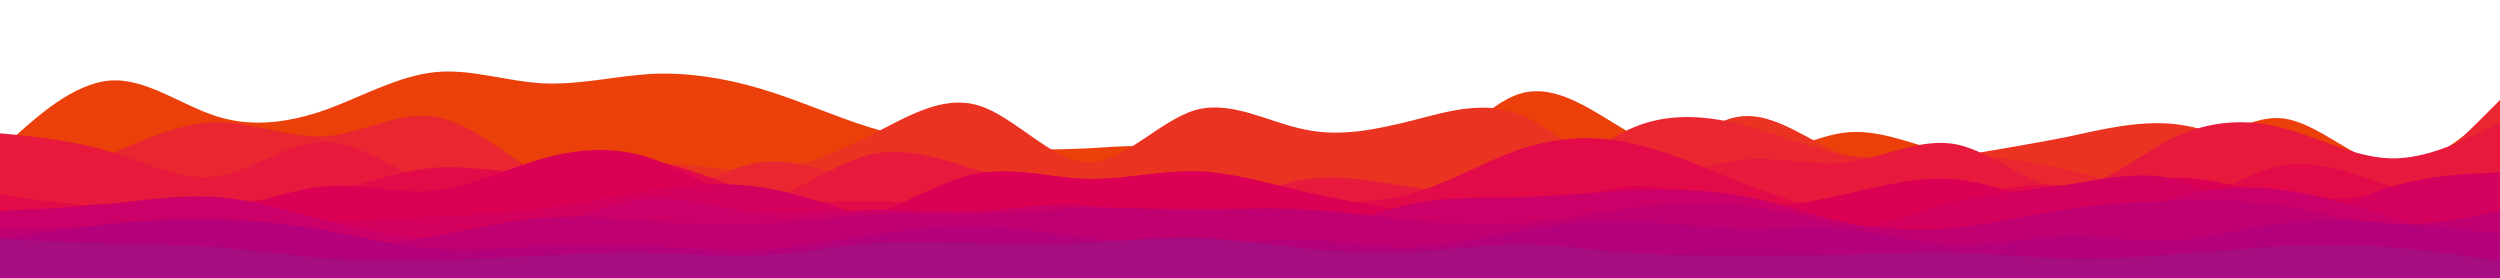 <svg id="visual" viewBox="0 0 450 50" width="450" height="50" xmlns="http://www.w3.org/2000/svg" xmlns:xlink="http://www.w3.org/1999/xlink" version="1.1"><path d="M0 27L3.3 24C6.7 21 13.3 15 19.8 14.5C26.3 14 32.7 19 39.2 21C45.7 23 52.3 22 58.8 19.7C65.3 17.3 71.7 13.7 78.2 13C84.7 12.3 91.3 14.7 97.8 15C104.3 15.3 110.7 13.7 117.2 13.3C123.7 13 130.3 14 137 16C143.7 18 150.3 21 156.8 23C163.3 25 169.7 26 176.2 26.5C182.7 27 189.3 27 195.8 26.7C202.3 26.3 208.7 25.7 215.2 27.5C221.7 29.3 228.3 33.7 234.8 35.5C241.3 37.3 247.7 36.7 254.2 32C260.7 27.3 267.3 18.7 273.8 16.8C280.3 15 286.7 20 293.2 23.8C299.7 27.7 306.3 30.3 313 29.5C319.7 28.7 326.3 24.3 332.8 23.8C339.3 23.3 345.7 26.7 352.2 27.8C358.7 29 365.3 28 371.8 28.3C378.3 28.7 384.7 30.3 391.2 28.3C397.7 26.3 404.3 20.7 410.8 21.3C417.3 22 423.7 29 430.2 29.7C436.7 30.3 443.3 24.7 446.7 21.8L450 19L450 51L446.7 51C443.3 51 436.7 51 430.2 51C423.7 51 417.3 51 410.8 51C404.3 51 397.7 51 391.2 51C384.7 51 378.3 51 371.8 51C365.3 51 358.7 51 352.2 51C345.7 51 339.3 51 332.8 51C326.3 51 319.7 51 313 51C306.3 51 299.7 51 293.2 51C286.7 51 280.3 51 273.8 51C267.3 51 260.7 51 254.2 51C247.7 51 241.3 51 234.8 51C228.3 51 221.7 51 215.2 51C208.7 51 202.3 51 195.8 51C189.3 51 182.7 51 176.2 51C169.7 51 163.3 51 156.8 51C150.3 51 143.7 51 137 51C130.3 51 123.7 51 117.2 51C110.7 51 104.3 51 97.8 51C91.3 51 84.7 51 78.2 51C71.7 51 65.3 51 58.8 51C52.3 51 45.7 51 39.2 51C32.7 51 26.3 51 19.8 51C13.3 51 6.7 51 3.3 51L0 51Z" fill="#eb400a"></path><path d="M0 39L3.3 38.7C6.7 38.3 13.3 37.7 19.8 37.3C26.3 37 32.7 37 39.2 35.2C45.7 33.3 52.3 29.7 58.8 29.7C65.3 29.7 71.7 33.3 78.2 35C84.7 36.7 91.3 36.3 97.8 34.7C104.3 33 110.7 30 117.2 29.5C123.7 29 130.3 31 137 30.7C143.7 30.3 150.3 27.7 156.8 24.3C163.3 21 169.7 17 176.2 19C182.7 21 189.3 29 195.8 29.2C202.3 29.3 208.7 21.7 215.2 19.8C221.7 18 228.3 22 234.8 23.3C241.3 24.7 247.7 23.3 254.2 21.7C260.7 20 267.3 18 273.8 20.7C280.3 23.3 286.7 30.7 293.2 30.3C299.7 30 306.3 22 313 21C319.7 20 326.3 26 332.8 28.3C339.3 30.7 345.7 29.3 352.2 28.2C358.7 27 365.3 26 371.8 24.7C378.3 23.3 384.7 21.7 391.2 22.3C397.7 23 404.3 26 410.8 28.7C417.3 31.3 423.7 33.7 430.2 34.8C436.7 36 443.3 36 446.7 36L450 36L450 51L446.7 51C443.3 51 436.7 51 430.2 51C423.7 51 417.3 51 410.8 51C404.3 51 397.7 51 391.2 51C384.7 51 378.3 51 371.8 51C365.3 51 358.7 51 352.2 51C345.7 51 339.3 51 332.8 51C326.3 51 319.7 51 313 51C306.3 51 299.7 51 293.2 51C286.7 51 280.3 51 273.8 51C267.3 51 260.7 51 254.2 51C247.7 51 241.3 51 234.8 51C228.3 51 221.7 51 215.2 51C208.7 51 202.3 51 195.8 51C189.3 51 182.7 51 176.2 51C169.7 51 163.3 51 156.8 51C150.3 51 143.7 51 137 51C130.3 51 123.7 51 117.2 51C110.7 51 104.3 51 97.8 51C91.3 51 84.7 51 78.2 51C71.7 51 65.3 51 58.8 51C52.3 51 45.7 51 39.2 51C32.7 51 26.3 51 19.8 51C13.3 51 6.7 51 3.3 51L0 51Z" fill="#eb3321"></path><path d="M0 36L3.3 34.7C6.7 33.3 13.3 30.7 19.8 27.8C26.3 25 32.7 22 39.2 22C45.7 22 52.3 25 58.8 24.5C65.3 24 71.7 20 78.2 21C84.7 22 91.3 28 97.8 32C104.3 36 110.7 38 117.2 36.5C123.7 35 130.3 30 137 29.2C143.7 28.3 150.3 31.7 156.8 32.8C163.3 34 169.7 33 176.2 33C182.7 33 189.3 34 195.8 34C202.3 34 208.7 33 215.2 33.2C221.7 33.3 228.3 34.7 234.8 35.3C241.3 36 247.7 36 254.2 36.5C260.7 37 267.3 38 273.8 35.3C280.3 32.7 286.7 26.3 293.2 23.3C299.7 20.3 306.3 20.7 313 22.3C319.7 24 326.3 27 332.8 28C339.3 29 345.7 28 352.2 28C358.7 28 365.3 29 371.8 30.5C378.3 32 384.7 34 391.2 33.8C397.7 33.7 404.3 31.3 410.8 31.7C417.3 32 423.7 35 430.2 33.2C436.7 31.3 443.3 24.7 446.7 21.3L450 18L450 51L446.7 51C443.3 51 436.7 51 430.2 51C423.7 51 417.3 51 410.8 51C404.3 51 397.7 51 391.2 51C384.7 51 378.3 51 371.8 51C365.3 51 358.7 51 352.2 51C345.7 51 339.3 51 332.8 51C326.3 51 319.7 51 313 51C306.3 51 299.7 51 293.2 51C286.7 51 280.3 51 273.8 51C267.3 51 260.7 51 254.2 51C247.7 51 241.3 51 234.8 51C228.3 51 221.7 51 215.2 51C208.7 51 202.3 51 195.8 51C189.3 51 182.7 51 176.2 51C169.7 51 163.3 51 156.8 51C150.3 51 143.7 51 137 51C130.3 51 123.7 51 117.2 51C110.7 51 104.3 51 97.8 51C91.3 51 84.7 51 78.2 51C71.7 51 65.3 51 58.8 51C52.3 51 45.7 51 39.2 51C32.7 51 26.3 51 19.8 51C13.3 51 6.7 51 3.3 51L0 51Z" fill="#ea2630"></path><path d="M0 24L3.3 24.3C6.7 24.7 13.3 25.3 19.8 27.3C26.3 29.3 32.7 32.7 39.2 31.7C45.7 30.7 52.3 25.3 58.8 25.5C65.3 25.7 71.7 31.3 78.2 33C84.7 34.7 91.3 32.3 97.8 31.8C104.3 31.3 110.7 32.7 117.2 34.3C123.7 36 130.3 38 137 36.3C143.7 34.7 150.3 29.3 156.8 27.8C163.3 26.3 169.7 28.7 176.2 30.7C182.7 32.7 189.3 34.3 195.8 35.8C202.3 37.3 208.7 38.7 215.2 37.7C221.7 36.7 228.3 33.3 234.8 32.3C241.3 31.3 247.7 32.7 254.2 33.7C260.7 34.7 267.3 35.3 273.8 35.8C280.3 36.3 286.7 36.7 293.2 35C299.7 33.3 306.3 29.7 313 28.8C319.7 28 326.3 30 332.8 29.2C339.3 28.3 345.7 24.7 352.2 26C358.7 27.3 365.3 33.7 371.8 33.8C378.3 34 384.7 28 391.2 24.8C397.7 21.7 404.3 21.3 410.8 23C417.3 24.7 423.7 28.3 430.2 28.5C436.7 28.7 443.3 25.3 446.7 23.7L450 22L450 51L446.7 51C443.3 51 436.7 51 430.2 51C423.7 51 417.3 51 410.8 51C404.3 51 397.7 51 391.2 51C384.7 51 378.3 51 371.8 51C365.3 51 358.7 51 352.2 51C345.7 51 339.3 51 332.8 51C326.3 51 319.7 51 313 51C306.3 51 299.7 51 293.2 51C286.7 51 280.3 51 273.8 51C267.3 51 260.7 51 254.2 51C247.7 51 241.3 51 234.8 51C228.3 51 221.7 51 215.2 51C208.7 51 202.3 51 195.8 51C189.3 51 182.7 51 176.2 51C169.7 51 163.3 51 156.8 51C150.3 51 143.7 51 137 51C130.3 51 123.7 51 117.2 51C110.7 51 104.3 51 97.8 51C91.3 51 84.7 51 78.2 51C71.7 51 65.3 51 58.8 51C52.3 51 45.7 51 39.2 51C32.7 51 26.3 51 19.8 51C13.3 51 6.7 51 3.3 51L0 51Z" fill="#e7193d"></path><path d="M0 35L3.3 35.5C6.7 36 13.3 37 19.8 37.2C26.3 37.3 32.7 36.7 39.2 36.3C45.7 36 52.3 36 58.8 34.7C65.3 33.3 71.7 30.7 78.2 30.2C84.7 29.7 91.3 31.3 97.8 31C104.3 30.7 110.7 28.3 117.2 29C123.7 29.7 130.3 33.3 137 35C143.7 36.7 150.3 36.3 156.8 36.3C163.3 36.3 169.7 36.7 176.2 36C182.7 35.3 189.3 33.7 195.8 33.8C202.3 34 208.7 36 215.2 36.7C221.7 37.3 228.3 36.7 234.8 36.5C241.3 36.3 247.7 36.7 254.2 34.8C260.7 33 267.3 29 273.8 26.8C280.3 24.7 286.7 24.3 293.2 25.7C299.7 27 306.3 30 313 32.7C319.7 35.3 326.3 37.7 332.8 38.2C339.3 38.7 345.7 37.3 352.2 35.8C358.7 34.3 365.3 32.7 371.8 33.5C378.3 34.3 384.7 37.7 391.2 36.8C397.7 36 404.3 31 410.8 29.8C417.3 28.7 423.7 31.3 430.2 33.5C436.7 35.7 443.3 37.3 446.7 38.2L450 39L450 51L446.7 51C443.3 51 436.7 51 430.2 51C423.7 51 417.3 51 410.8 51C404.3 51 397.7 51 391.2 51C384.7 51 378.3 51 371.8 51C365.3 51 358.7 51 352.2 51C345.7 51 339.3 51 332.8 51C326.3 51 319.7 51 313 51C306.3 51 299.7 51 293.2 51C286.7 51 280.3 51 273.8 51C267.3 51 260.7 51 254.2 51C247.7 51 241.3 51 234.8 51C228.3 51 221.7 51 215.2 51C208.7 51 202.3 51 195.8 51C189.3 51 182.7 51 176.2 51C169.7 51 163.3 51 156.8 51C150.3 51 143.7 51 137 51C130.3 51 123.7 51 117.2 51C110.7 51 104.3 51 97.8 51C91.3 51 84.7 51 78.2 51C71.7 51 65.3 51 58.8 51C52.3 51 45.7 51 39.2 51C32.7 51 26.3 51 19.8 51C13.3 51 6.7 51 3.3 51L0 51Z" fill="#e20a49"></path><path d="M0 40L3.3 39.2C6.7 38.3 13.3 36.7 19.8 36.7C26.3 36.7 32.7 38.3 39.2 37.7C45.7 37 52.3 34 58.8 33.5C65.3 33 71.7 35 78.2 34.3C84.7 33.7 91.3 30.3 97.8 28.5C104.3 26.7 110.7 26.3 117.2 28.5C123.7 30.7 130.3 35.3 137 37.8C143.7 40.3 150.3 40.7 156.8 38.7C163.3 36.7 169.7 32.3 176.2 31.2C182.7 30 189.3 32 195.8 32.2C202.3 32.3 208.7 30.7 215.2 30.8C221.7 31 228.3 33 234.8 34.5C241.3 36 247.7 37 254.2 38.2C260.7 39.3 267.3 40.7 273.8 39.3C280.3 38 286.7 34 293.2 33.5C299.7 33 306.3 36 313 36.8C319.7 37.7 326.3 36.3 332.8 34.8C339.3 33.3 345.7 31.7 352.2 32.3C358.7 33 365.3 36 371.8 35.8C378.3 35.7 384.7 32.3 391.2 32C397.7 31.7 404.3 34.3 410.8 35.3C417.3 36.3 423.7 35.7 430.2 34.7C436.7 33.7 443.3 32.3 446.7 31.7L450 31L450 51L446.7 51C443.3 51 436.7 51 430.2 51C423.7 51 417.3 51 410.8 51C404.3 51 397.7 51 391.2 51C384.7 51 378.3 51 371.8 51C365.3 51 358.7 51 352.2 51C345.7 51 339.3 51 332.8 51C326.3 51 319.7 51 313 51C306.3 51 299.7 51 293.2 51C286.7 51 280.3 51 273.8 51C267.3 51 260.7 51 254.2 51C247.7 51 241.3 51 234.8 51C228.3 51 221.7 51 215.2 51C208.7 51 202.3 51 195.8 51C189.3 51 182.7 51 176.2 51C169.7 51 163.3 51 156.8 51C150.3 51 143.7 51 137 51C130.3 51 123.7 51 117.2 51C110.7 51 104.3 51 97.8 51C91.3 51 84.7 51 78.2 51C71.7 51 65.3 51 58.8 51C52.3 51 45.7 51 39.2 51C32.7 51 26.3 51 19.8 51C13.3 51 6.7 51 3.3 51L0 51Z" fill="#dc0054"></path><path d="M0 43L3.3 42.8C6.7 42.7 13.3 42.3 19.8 42C26.3 41.7 32.7 41.3 39.2 41C45.7 40.7 52.3 40.3 58.8 40C65.3 39.7 71.7 39.3 78.2 39C84.7 38.7 91.3 38.3 97.8 37.5C104.3 36.7 110.7 35.3 117.2 34.3C123.7 33.3 130.3 32.7 137 33.7C143.7 34.7 150.3 37.3 156.8 39.3C163.3 41.3 169.7 42.7 176.2 41.8C182.7 41 189.3 38 195.8 37.3C202.3 36.7 208.7 38.3 215.2 39C221.7 39.7 228.3 39.3 234.8 39C241.3 38.7 247.7 38.3 254.2 38.8C260.7 39.3 267.3 40.7 273.8 39.3C280.3 38 286.7 34 293.2 34.2C299.7 34.3 306.3 38.7 313 40.8C319.7 43 326.3 43 332.8 41.7C339.3 40.3 345.7 37.7 352.2 36.2C358.7 34.7 365.3 34.3 371.8 33.3C378.3 32.3 384.7 30.7 391.2 32.2C397.7 33.7 404.3 38.3 410.8 38.8C417.3 39.3 423.7 35.7 430.2 33.7C436.7 31.7 443.3 31.3 446.7 31.2L450 31L450 51L446.7 51C443.3 51 436.7 51 430.2 51C423.7 51 417.3 51 410.8 51C404.3 51 397.7 51 391.2 51C384.7 51 378.3 51 371.8 51C365.3 51 358.7 51 352.2 51C345.7 51 339.3 51 332.8 51C326.3 51 319.7 51 313 51C306.3 51 299.7 51 293.2 51C286.7 51 280.3 51 273.8 51C267.3 51 260.7 51 254.2 51C247.7 51 241.3 51 234.8 51C228.3 51 221.7 51 215.2 51C208.7 51 202.3 51 195.8 51C189.3 51 182.7 51 176.2 51C169.7 51 163.3 51 156.8 51C150.3 51 143.7 51 137 51C130.3 51 123.7 51 117.2 51C110.7 51 104.3 51 97.8 51C91.3 51 84.7 51 78.2 51C71.7 51 65.3 51 58.8 51C52.3 51 45.7 51 39.2 51C32.7 51 26.3 51 19.8 51C13.3 51 6.7 51 3.3 51L0 51Z" fill="#d4005e"></path><path d="M0 38L3.3 37.8C6.7 37.7 13.3 37.3 19.8 36.7C26.3 36 32.7 35 39.2 35.5C45.7 36 52.3 38 58.8 39.7C65.3 41.3 71.7 42.7 78.2 43C84.7 43.3 91.3 42.7 97.8 40.8C104.3 39 110.7 36 117.2 35.7C123.7 35.3 130.3 37.7 137 38.3C143.7 39 150.3 38 156.8 37.8C163.3 37.7 169.7 38.3 176.2 38C182.7 37.7 189.3 36.3 195.8 37C202.3 37.7 208.7 40.3 215.2 41.8C221.7 43.3 228.3 43.7 234.8 42.3C241.3 41 247.7 38 254.2 36.7C260.7 35.3 267.3 35.7 273.8 35.5C280.3 35.3 286.7 34.7 293.2 34.3C299.7 34 306.3 34 313 35.2C319.7 36.3 326.3 38.7 332.8 40.2C339.3 41.7 345.7 42.3 352.2 43C358.7 43.7 365.3 44.3 371.8 42.8C378.3 41.3 384.7 37.7 391.2 35.7C397.7 33.7 404.3 33.3 410.8 34.2C417.3 35 423.7 37 430.2 39C436.7 41 443.3 43 446.7 44L450 45L450 51L446.7 51C443.3 51 436.7 51 430.2 51C423.7 51 417.3 51 410.8 51C404.3 51 397.7 51 391.2 51C384.7 51 378.3 51 371.8 51C365.3 51 358.7 51 352.2 51C345.7 51 339.3 51 332.8 51C326.3 51 319.7 51 313 51C306.3 51 299.7 51 293.2 51C286.7 51 280.3 51 273.8 51C267.3 51 260.7 51 254.2 51C247.7 51 241.3 51 234.8 51C228.3 51 221.7 51 215.2 51C208.7 51 202.3 51 195.8 51C189.3 51 182.7 51 176.2 51C169.7 51 163.3 51 156.8 51C150.3 51 143.7 51 137 51C130.3 51 123.7 51 117.2 51C110.7 51 104.3 51 97.8 51C91.3 51 84.7 51 78.2 51C71.7 51 65.3 51 58.8 51C52.3 51 45.7 51 39.2 51C32.7 51 26.3 51 19.8 51C13.3 51 6.7 51 3.3 51L0 51Z" fill="#cb0068"></path><path d="M0 41L3.3 41C6.7 41 13.3 41 19.8 41.2C26.3 41.3 32.7 41.7 39.2 42.3C45.7 43 52.3 44 58.8 44.2C65.3 44.3 71.7 43.7 78.2 42.5C84.7 41.3 91.3 39.7 97.8 39.2C104.3 38.7 110.7 39.3 117.2 39.8C123.7 40.3 130.3 40.7 137 40.3C143.7 40 150.3 39 156.8 38.7C163.3 38.3 169.7 38.7 176.2 38.5C182.7 38.3 189.3 37.7 195.8 37.5C202.3 37.3 208.7 37.7 215.2 37.7C221.7 37.7 228.3 37.3 234.8 37.7C241.3 38 247.7 39 254.2 39.7C260.7 40.3 267.3 40.7 273.8 40.2C280.3 39.7 286.7 38.3 293.2 37.5C299.7 36.7 306.3 36.3 313 37C319.7 37.7 326.3 39.3 332.8 40.3C339.3 41.3 345.7 41.7 352.2 41C358.7 40.3 365.3 38.7 371.8 37.7C378.3 36.7 384.7 36.3 391.2 36.2C397.7 36 404.3 36 410.8 37C417.3 38 423.7 40 430.2 40.3C436.7 40.7 443.3 39.3 446.7 38.7L450 38L450 51L446.7 51C443.3 51 436.7 51 430.2 51C423.7 51 417.3 51 410.8 51C404.3 51 397.7 51 391.2 51C384.7 51 378.3 51 371.8 51C365.3 51 358.7 51 352.2 51C345.7 51 339.3 51 332.8 51C326.3 51 319.7 51 313 51C306.3 51 299.7 51 293.2 51C286.7 51 280.3 51 273.8 51C267.3 51 260.7 51 254.2 51C247.7 51 241.3 51 234.8 51C228.3 51 221.7 51 215.2 51C208.7 51 202.3 51 195.8 51C189.3 51 182.7 51 176.2 51C169.7 51 163.3 51 156.8 51C150.3 51 143.7 51 137 51C130.3 51 123.7 51 117.2 51C110.7 51 104.3 51 97.8 51C91.3 51 84.7 51 78.2 51C71.7 51 65.3 51 58.8 51C52.3 51 45.7 51 39.2 51C32.7 51 26.3 51 19.8 51C13.3 51 6.7 51 3.3 51L0 51Z" fill="#c00071"></path><path d="M0 43L3.3 42.5C6.7 42 13.3 41 19.8 40.3C26.3 39.7 32.7 39.3 39.2 39.5C45.7 39.7 52.3 40.3 58.8 41.5C65.3 42.7 71.7 44.3 78.2 44.8C84.7 45.3 91.3 44.7 97.8 44.3C104.3 44 110.7 44 117.2 44.3C123.7 44.7 130.3 45.3 137 45C143.7 44.7 150.3 43.3 156.8 42.3C163.3 41.3 169.7 40.7 176.2 40.8C182.7 41 189.3 42 195.8 42.8C202.3 43.7 208.7 44.3 215.2 44.2C221.7 44 228.3 43 234.8 43.2C241.3 43.3 247.7 44.7 254.2 44.5C260.7 44.3 267.3 42.7 273.8 41.5C280.3 40.3 286.7 39.7 293.2 39.8C299.7 40 306.3 41 313 41.2C319.7 41.3 326.3 40.7 332.8 41.3C339.3 42 345.7 44 352.2 44.2C358.7 44.3 365.3 42.7 371.8 42.5C378.3 42.3 384.7 43.7 391.2 43.3C397.7 43 404.3 41 410.8 40.2C417.3 39.3 423.7 39.7 430.2 40.2C436.7 40.7 443.3 41.3 446.7 41.7L450 42L450 51L446.7 51C443.3 51 436.7 51 430.2 51C423.7 51 417.3 51 410.8 51C404.3 51 397.7 51 391.2 51C384.7 51 378.3 51 371.8 51C365.3 51 358.7 51 352.2 51C345.7 51 339.3 51 332.8 51C326.3 51 319.7 51 313 51C306.3 51 299.7 51 293.2 51C286.7 51 280.3 51 273.8 51C267.3 51 260.7 51 254.2 51C247.7 51 241.3 51 234.8 51C228.3 51 221.7 51 215.2 51C208.7 51 202.3 51 195.8 51C189.3 51 182.7 51 176.2 51C169.7 51 163.3 51 156.8 51C150.3 51 143.7 51 137 51C130.3 51 123.7 51 117.2 51C110.7 51 104.3 51 97.8 51C91.3 51 84.7 51 78.2 51C71.7 51 65.3 51 58.8 51C52.3 51 45.7 51 39.2 51C32.7 51 26.3 51 19.8 51C13.3 51 6.7 51 3.3 51L0 51Z" fill="#b4007a"></path><path d="M0 43L3.3 43.2C6.7 43.3 13.3 43.7 19.8 43.8C26.3 44 32.7 44 39.2 44.5C45.7 45 52.3 46 58.8 46.5C65.3 47 71.7 47 78.2 46.8C84.7 46.7 91.3 46.3 97.8 46C104.3 45.7 110.7 45.3 117.2 45.5C123.7 45.7 130.3 46.3 137 46C143.7 45.7 150.3 44.3 156.8 43.8C163.3 43.3 169.7 43.7 176.2 43.8C182.7 44 189.3 44 195.8 43.7C202.3 43.3 208.7 42.7 215.2 42.8C221.7 43 228.3 44 234.8 44.7C241.3 45.3 247.7 45.7 254.2 45.3C260.7 45 267.3 44 273.8 44C280.3 44 286.7 45 293.2 45.5C299.7 46 306.3 46 313 46C319.7 46 326.3 46 332.8 45.8C339.3 45.7 345.7 45.3 352.2 45.5C358.7 45.7 365.3 46.3 371.8 46.5C378.3 46.7 384.7 46.3 391.2 45.8C397.7 45.3 404.3 44.7 410.8 44.3C417.3 44 423.7 44 430.2 44.5C436.7 45 443.3 46 446.7 46.5L450 47L450 51L446.7 51C443.3 51 436.7 51 430.2 51C423.7 51 417.3 51 410.8 51C404.3 51 397.7 51 391.2 51C384.7 51 378.3 51 371.8 51C365.3 51 358.7 51 352.2 51C345.7 51 339.3 51 332.8 51C326.3 51 319.7 51 313 51C306.3 51 299.7 51 293.2 51C286.7 51 280.3 51 273.8 51C267.3 51 260.7 51 254.2 51C247.7 51 241.3 51 234.8 51C228.3 51 221.7 51 215.2 51C208.7 51 202.3 51 195.8 51C189.3 51 182.7 51 176.2 51C169.7 51 163.3 51 156.8 51C150.3 51 143.7 51 137 51C130.3 51 123.7 51 117.2 51C110.7 51 104.3 51 97.8 51C91.3 51 84.7 51 78.2 51C71.7 51 65.3 51 58.8 51C52.3 51 45.7 51 39.2 51C32.7 51 26.3 51 19.8 51C13.3 51 6.7 51 3.3 51L0 51Z" fill="#a60d81"></path></svg>